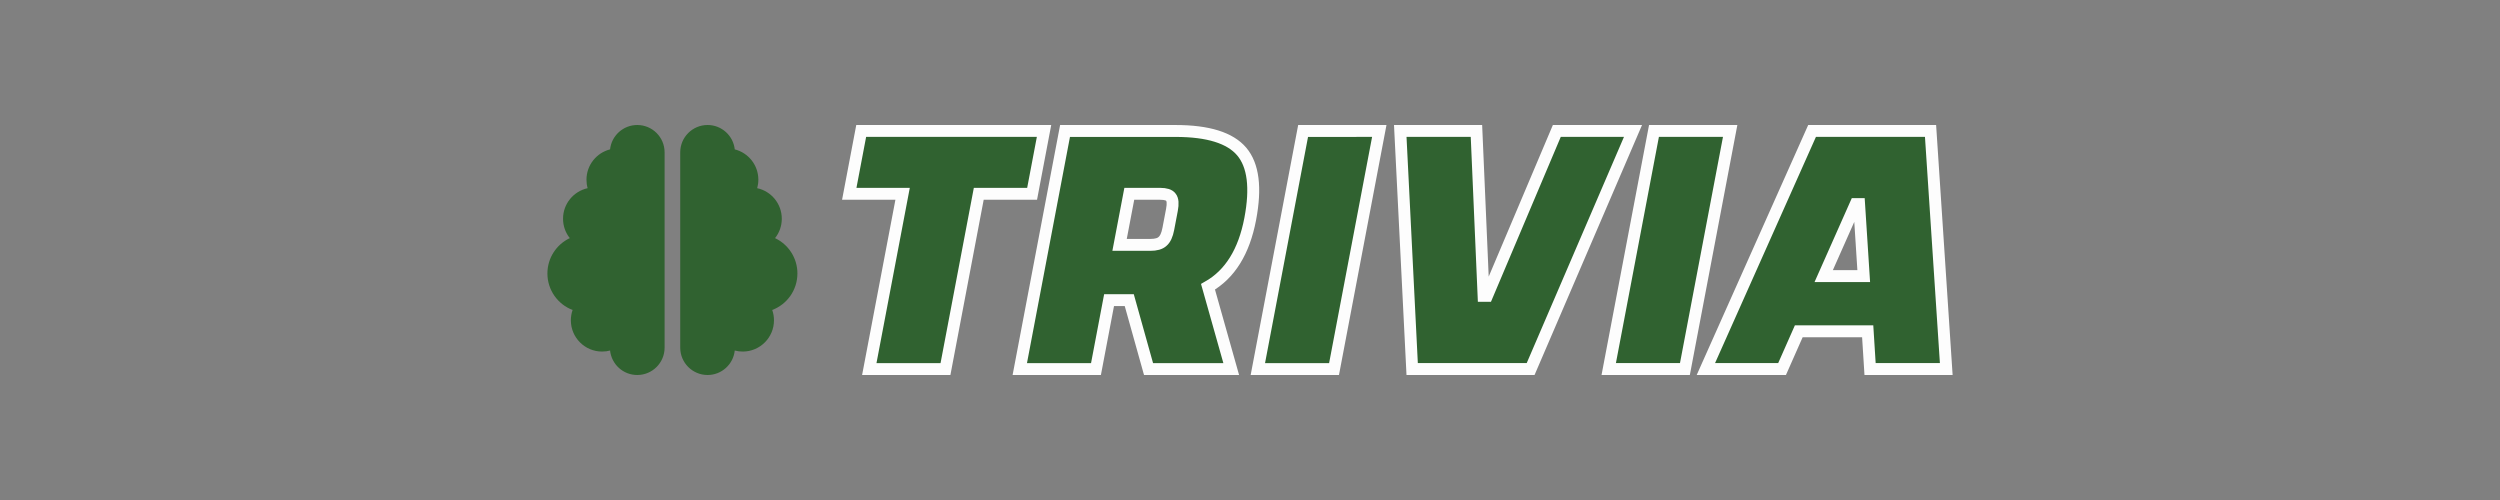 <?xml version="1.0" encoding="UTF-8" standalone="no"?>
<svg
   viewBox="0 0 200 40"
   version="1.1"
   id="svg1"
   sodipodi:docname="auto-trivia.svg"
   inkscape:version="1.3.2 (091e20ef0f, 2023-11-25)"
   width="200"
   height="40"
   xmlns:inkscape="http://www.inkscape.org/namespaces/inkscape"
   xmlns:sodipodi="http://sodipodi.sourceforge.net/DTD/sodipodi-0.dtd"
   xmlns="http://www.w3.org/2000/svg"
   xmlns:svg="http://www.w3.org/2000/svg">
  <rect x="0" y="0" width="200" height="40" fill="#808080" stroke="none"/>
  <defs
     id="defs1" />
  <sodipodi:namedview
     id="namedview1"
     pagecolor="#505050"
     bordercolor="#eeeeee"
     borderopacity="1"
     inkscape:showpageshadow="0"
     inkscape:pageopacity="0"
     inkscape:pagecheckerboard="0"
     inkscape:deskcolor="#505050"
     showgrid="false"
     inkscape:zoom="4.1944444"
     inkscape:cx="48.516557"
     inkscape:cy="50.900663"
     inkscape:window-width="2560"
     inkscape:window-height="1440"
     inkscape:window-x="1920"
     inkscape:window-y="0"
     inkscape:window-maximized="1"
     inkscape:current-layer="svg1" />
  <!--!Font Awesome Free 6.5.1 by @fontawesome - https://fontawesome.com License - https://fontawesome.com/license/free Copyright 2024 Fonticons, Inc.-->
  <g
     id="g1"
     transform="matrix(2.5,0,0,2.5,43.793,10)">
    <path
       d="m 2.875,6.4794502e-6 c 0.483,0 0.875,0.392 0.875,0.875 V 7.125 c 0,0.483 -0.392,0.875 -0.875,0.875 -0.452,0 -0.823,-0.342 -0.87,-0.783 -0.081,0.022 -0.167,0.033 -0.255,0.033 -0.552,0 -1,-0.448 -1,-1 0,-0.116 0.02,-0.228 0.056,-0.331 C 0.334,5.741 0,5.284 0,4.75 c 0,-0.498 0.292,-0.93 0.716,-1.13 -0.136,-0.17 -0.216,-0.386 -0.216,-0.62 0,-0.48 0.338,-0.88 0.787,-0.978 -0.025,-0.086 -0.037,-0.178 -0.037,-0.272 0,-0.467 0.322,-0.861 0.755,-0.97 0.047,-0.438 0.419,-0.78 0.87,-0.78 z m 2.25,0 c 0.452,0 0.822,0.342 0.87,0.78 0.434,0.109 0.755,0.502 0.755,0.97 0,0.094 -0.013,0.186 -0.037,0.272 0.45,0.097 0.787,0.498 0.787,0.978 0,0.234 -0.08,0.45 -0.216,0.62 0.423,0.2 0.716,0.631 0.716,1.13 0,0.534 -0.334,0.991 -0.806,1.169 0.036,0.103 0.056,0.216 0.056,0.331 0,0.552 -0.448,1 -1,1 -0.087,0 -0.173,-0.011 -0.255,-0.033 -0.047,0.441 -0.419,0.783 -0.87,0.783 -0.483,0 -0.875,-0.392 -0.875,-0.875 V 0.875 c 0,-0.483 0.392,-0.875 0.875,-0.875 z"
       id="path1"
       style="fill:#306230;stroke-width:0.016" />
    <path
       d="m 12.738,7.81 h -2.438 L 11.366,2.202 H 9.659 L 10.041,0.19 h 5.851 L 15.51,2.202 h -1.707 z m 6.498,0 -0.617,-2.206 h -0.646 l -0.419,2.206 h -2.438 l 1.448,-7.619 h 3.535 q 1.56,0 2.118,0.658 0.558,0.658 0.273,2.158 -0.299,1.573 -1.351,2.17 l 0.743,2.633 z m -0.927,-3.974 h 0.987 q 0.268,0 0.387,-0.11 0.131,-0.11 0.186,-0.402 l 0.116,-0.61 q 0.056,-0.293 -0.033,-0.402 -0.077,-0.11 -0.345,-0.11 h -0.987 z M 26.62,0.19 25.172,7.81 h -2.438 l 1.448,-7.619 z m 3.109,0 0.228,5.278 h 0.11 L 32.301,0.19 h 2.438 l -3.276,7.619 h -3.791 l -0.381,-7.619 z m 8.119,0 -1.448,7.619 h -2.438 l 1.448,-7.619 z m 4.401,6.412 h -2.206 l -0.534,1.207 h -2.438 l 3.398,-7.619 h 3.791 l 0.503,7.619 h -2.438 z M 42.122,4.835 41.974,2.531 h -0.11 l -1.023,2.304 z"
       id="text1"
       style="font-weight:800;font-size:12.191px;font-family:Changa;-inkscape-font-specification:'Changa, Ultra-Bold';fill:#306230;stroke:#fdfdfd;stroke-width:0.381"
       aria-label="TRIVIA" />
  </g>
</svg>
